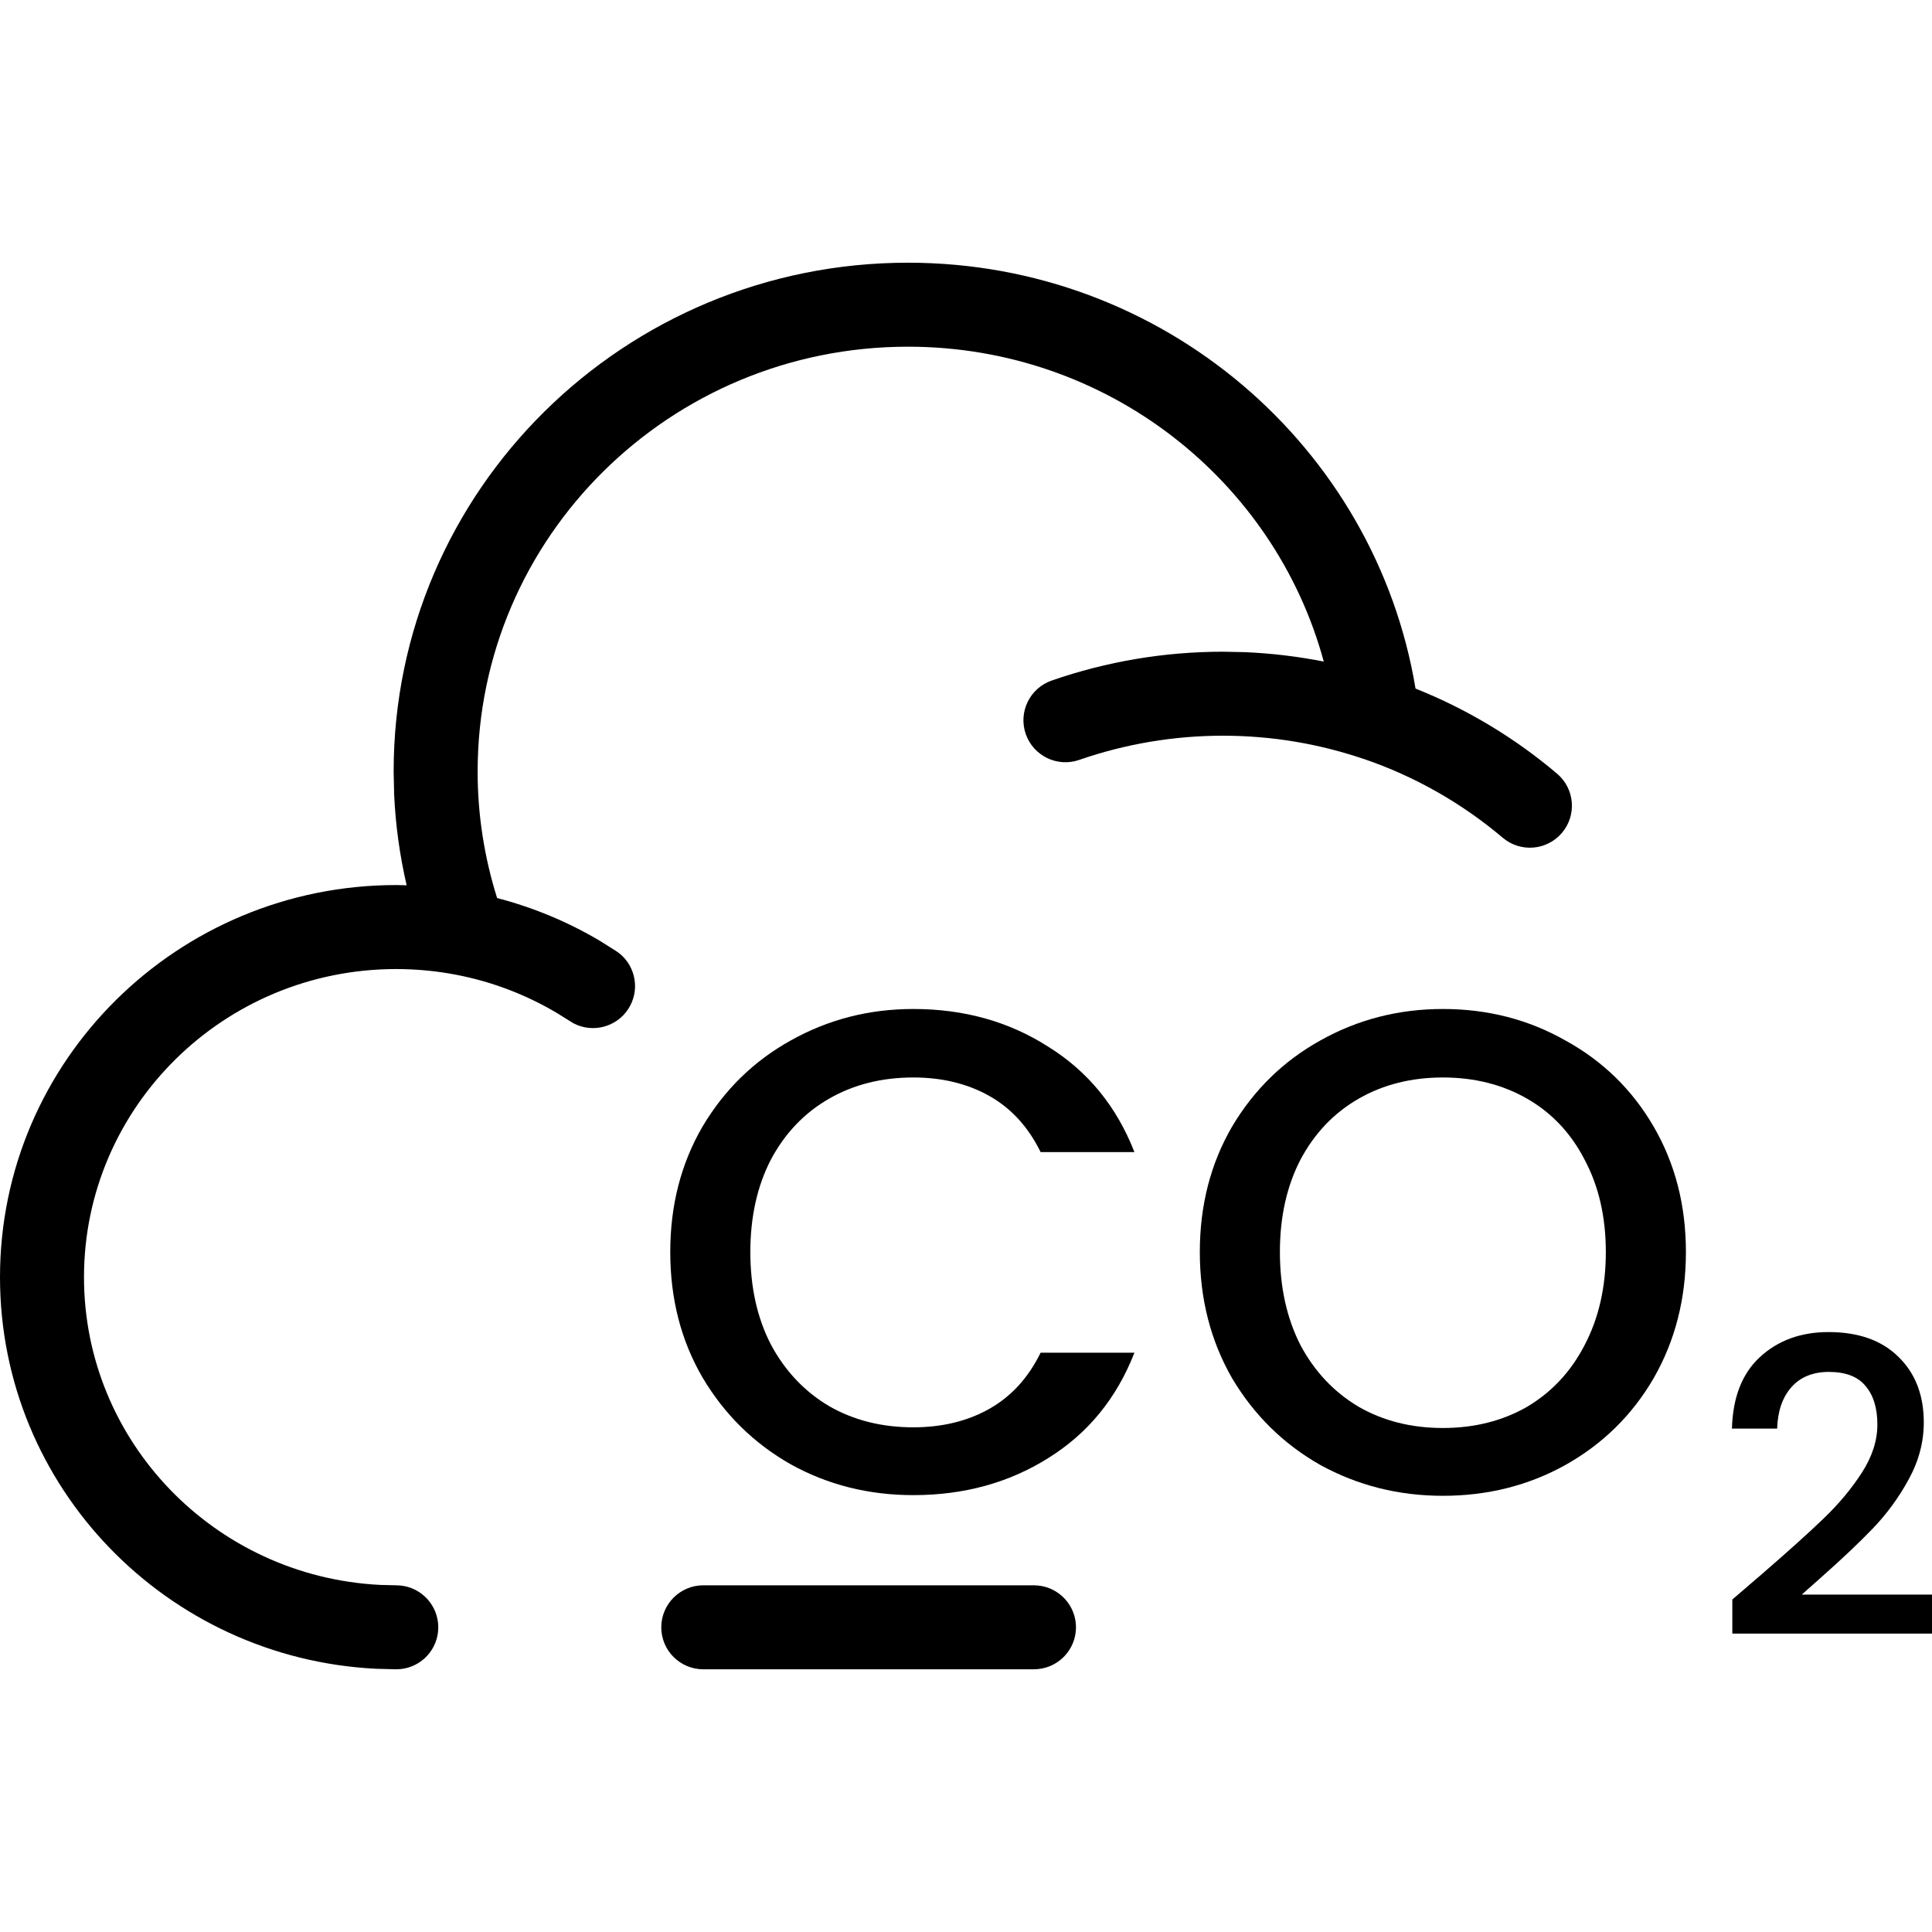<svg width="40" height="40" viewBox="0 0 40 40" fill="none" xmlns="http://www.w3.org/2000/svg">
<path d="M36.479 32.589C37.023 32.118 37.451 31.733 37.763 31.432C38.081 31.126 38.344 30.808 38.554 30.48C38.764 30.151 38.869 29.822 38.869 29.493C38.869 29.153 38.787 28.886 38.622 28.693C38.463 28.501 38.211 28.404 37.865 28.404C37.531 28.404 37.27 28.512 37.083 28.727C36.901 28.937 36.805 29.221 36.794 29.578H35.858C35.875 28.932 36.068 28.438 36.436 28.098C36.81 27.752 37.284 27.579 37.857 27.579C38.475 27.579 38.957 27.749 39.303 28.09C39.654 28.43 39.83 28.883 39.83 29.45C39.83 29.859 39.725 30.253 39.515 30.633C39.311 31.007 39.064 31.344 38.775 31.645C38.492 31.94 38.129 32.283 37.687 32.674L37.304 33.014H40V33.822H35.866V33.116L36.479 32.589Z" fill="black"/>
<path d="M29.873 30.969C28.956 30.969 28.111 30.756 27.336 30.331C26.57 29.896 25.961 29.296 25.507 28.531C25.063 27.756 24.841 26.886 24.841 25.922C24.841 24.958 25.063 24.094 25.507 23.328C25.961 22.563 26.57 21.967 27.336 21.542C28.111 21.107 28.956 20.89 29.873 20.89C30.799 20.89 31.645 21.107 32.41 21.542C33.185 21.967 33.795 22.563 34.239 23.328C34.683 24.094 34.905 24.958 34.905 25.922C34.905 26.886 34.683 27.756 34.239 28.531C33.795 29.296 33.185 29.896 32.41 30.331C31.645 30.756 30.799 30.969 29.873 30.969ZM29.873 29.565C30.525 29.565 31.106 29.419 31.617 29.126C32.127 28.823 32.524 28.398 32.807 27.85C33.1 27.293 33.247 26.65 33.247 25.922C33.247 25.195 33.1 24.557 32.807 24.009C32.524 23.46 32.127 23.04 31.617 22.747C31.106 22.454 30.525 22.308 29.873 22.308C29.221 22.308 28.64 22.454 28.13 22.747C27.619 23.04 27.218 23.46 26.925 24.009C26.641 24.557 26.499 25.195 26.499 25.922C26.499 26.65 26.641 27.293 26.925 27.85C27.218 28.398 27.619 28.823 28.13 29.126C28.64 29.419 29.221 29.565 29.873 29.565Z" fill="black"/>
<path d="M13.877 25.922C13.877 24.958 14.098 24.094 14.543 23.328C14.996 22.563 15.606 21.967 16.371 21.542C17.146 21.107 17.992 20.89 18.909 20.89C19.958 20.89 20.889 21.15 21.701 21.67C22.523 22.18 23.119 22.908 23.487 23.853H21.545C21.29 23.333 20.936 22.945 20.482 22.69C20.029 22.435 19.504 22.308 18.909 22.308C18.257 22.308 17.675 22.454 17.165 22.747C16.655 23.04 16.253 23.46 15.96 24.009C15.677 24.557 15.535 25.195 15.535 25.922C15.535 26.65 15.677 27.288 15.96 27.836C16.253 28.384 16.655 28.809 17.165 29.112C17.675 29.405 18.257 29.551 18.909 29.551C19.504 29.551 20.029 29.424 20.482 29.169C20.936 28.913 21.29 28.526 21.545 28.006H23.487C23.119 28.951 22.523 29.679 21.701 30.189C20.889 30.699 19.958 30.955 18.909 30.955C17.983 30.955 17.137 30.742 16.371 30.317C15.606 29.882 14.996 29.282 14.543 28.516C14.098 27.751 13.877 26.886 13.877 25.922Z" fill="black"/>
<path d="M0 26.443C0 21.951 3.683 18.324 8.205 18.324H8.206L8.419 18.329C8.276 17.709 8.188 17.078 8.16 16.441L8.15 15.973C8.15 10.145 12.927 5.439 18.798 5.439C24.082 5.439 28.475 9.248 29.307 14.256C30.371 14.681 31.361 15.275 32.237 16.018C32.604 16.328 32.649 16.877 32.339 17.243C32.028 17.61 31.48 17.655 31.113 17.345C30.265 16.627 29.29 16.073 28.239 15.714V15.715C27.323 15.403 26.341 15.232 25.319 15.232H25.318C24.306 15.232 23.3 15.401 22.344 15.733L22.059 14.911L21.774 14.09C22.914 13.694 24.112 13.493 25.319 13.493L25.773 13.502C26.329 13.526 26.875 13.592 27.407 13.697C26.391 9.949 22.928 7.178 18.798 7.178C13.868 7.178 9.889 11.125 9.889 15.973V15.974C9.888 16.863 10.026 17.746 10.292 18.593C11.037 18.787 11.752 19.083 12.415 19.476L12.757 19.691L12.829 19.743C13.171 20.022 13.252 20.52 13.004 20.895C12.755 21.271 12.265 21.391 11.875 21.187L11.799 21.141L11.528 20.972C10.89 20.593 10.19 20.326 9.459 20.184H9.458C9.055 20.105 8.637 20.064 8.203 20.063C4.624 20.064 1.739 22.931 1.739 26.443C1.739 29.846 4.447 32.642 7.871 32.814L8.205 32.822L8.294 32.827C8.732 32.871 9.074 33.242 9.074 33.692C9.074 34.142 8.732 34.512 8.294 34.556L8.205 34.561L7.784 34.55C3.457 34.334 0 30.796 0 26.443ZM21.407 32.822L21.495 32.827C21.934 32.871 22.277 33.242 22.277 33.692C22.276 34.142 21.934 34.512 21.495 34.556L21.407 34.561H14.561C14.081 34.561 13.691 34.172 13.691 33.692C13.691 33.212 14.081 32.822 14.561 32.822H21.407ZM22.344 15.733C21.89 15.891 21.395 15.65 21.237 15.197C21.08 14.743 21.32 14.248 21.774 14.09L22.344 15.733Z" fill="black"/>
</svg>
